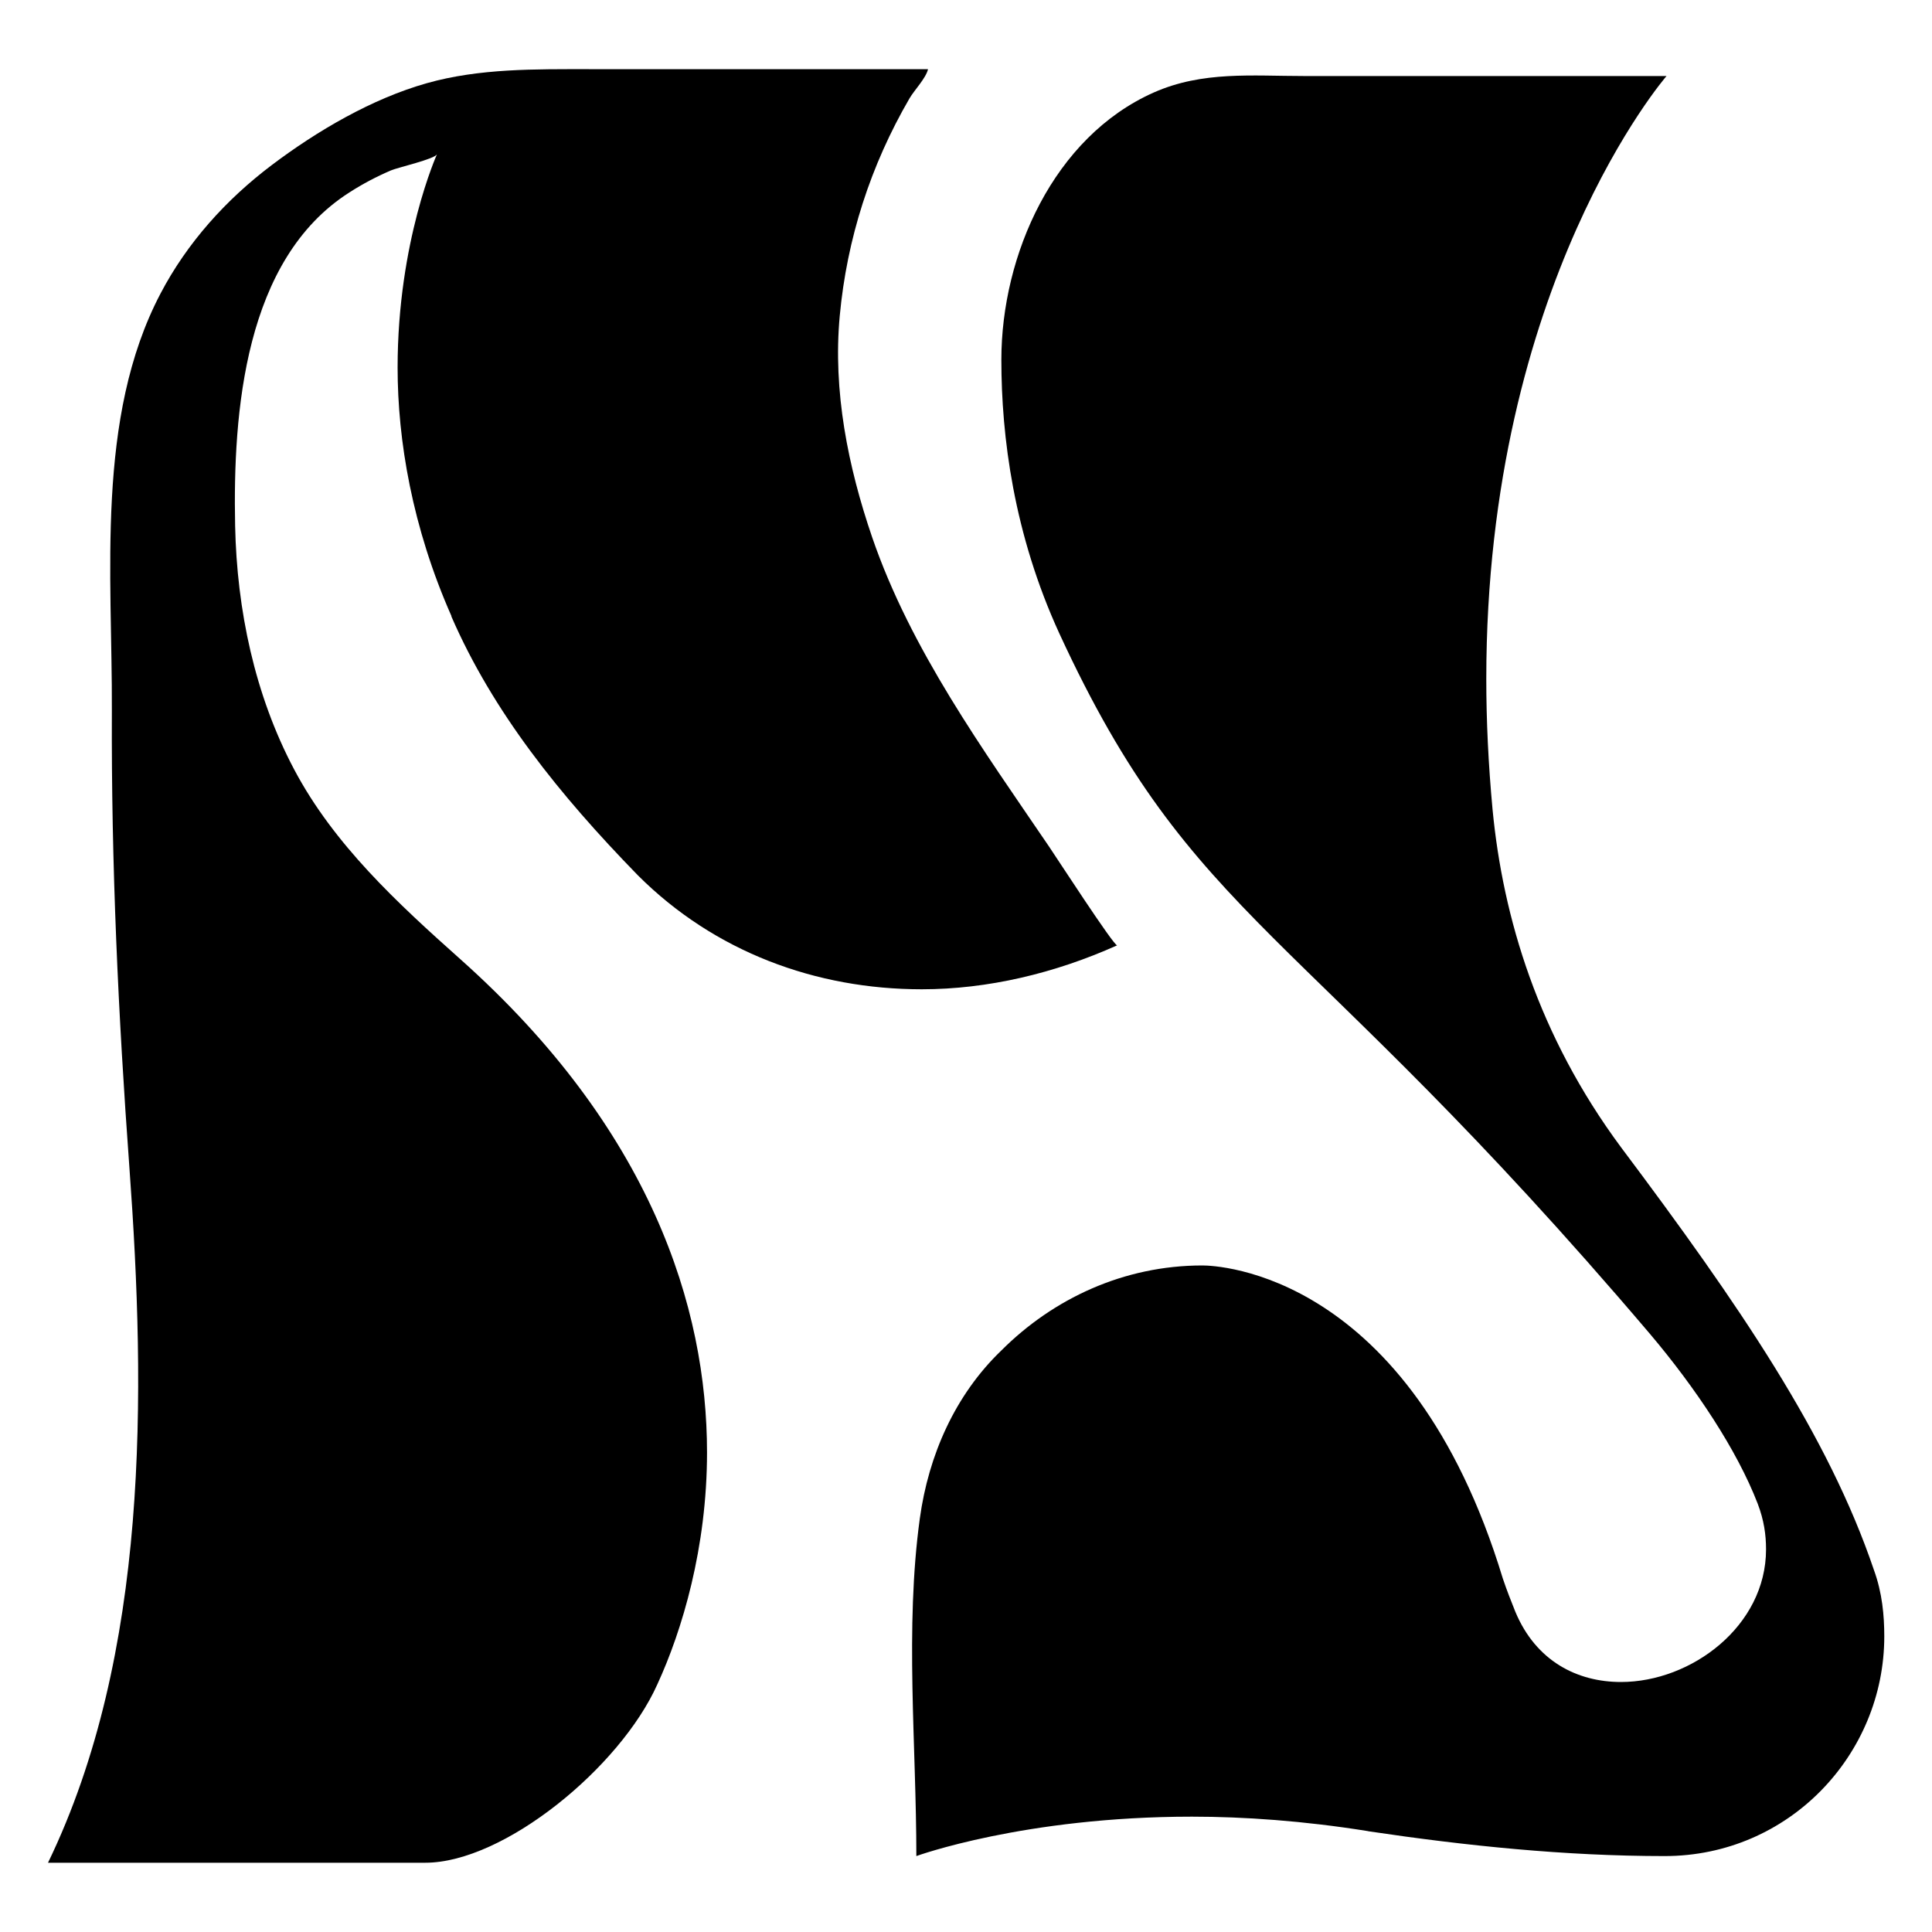 <?xml version="1.0" encoding="UTF-8"?>
<svg id="Layer_1" data-name="Layer 1" xmlns="http://www.w3.org/2000/svg" viewBox="0 0 200 200">
  <defs>
    <style>
      .cls-1 {
        stroke-width: 0px;
      }
    </style>
  </defs>
  <path class="cls-1" d="m141.63,189.56c-6.65-1.07-12.87-1.5-18.24-1.5-17.37,0-28.53,4.08-28.53,4.08,0-11.46-1.2-23.62.36-34.95.9-6.54,3.64-12.78,8.44-17.39,5.36-5.36,12.66-8.8,20.81-8.8,1.49,0,21.45.65,31.1,32.4.43,1.28.86,2.35,1.29,3.43,2.14,5.15,6.44,7.29,10.94,7.29,7.29,0,15.02-5.79,15.02-13.73,0-1.5-.21-3.01-.86-4.72-2.15-5.58-6.44-12.01-11.16-17.59-36.47-42.9-47.19-42.26-61.14-72.51-4.72-10.29-6-20.38-6-28.32,0-10.86,5.41-23.08,15.79-27.68,5.04-2.23,10.18-1.7,15.53-1.7h37.54s-18.66,21.46-18.66,62.42c0,4.3.21,8.8.65,13.52,1.07,11.16,4.72,23.38,13.3,34.96,12.23,16.3,21.46,29.82,26.18,43.76.86,2.36,1.07,4.72,1.07,6.87,0,12.23-9.87,22.74-22.74,22.74-10.3,0-20.6-1.07-30.68-2.57Z"/>
  <path class="cls-1" d="m46.72,63.8c4.29,9.87,11.16,18.45,19.31,26.81,7.94,7.94,18.45,11.8,29.39,11.8,6.84,0,13.79-1.66,20.23-4.55-.3.14-6.42-9.3-7.03-10.19-6.86-10.09-14.34-20.41-18.33-32.04-2.51-7.33-4.08-15.16-3.36-22.93.74-7.99,3.19-15.59,7.23-22.53.49-.84,1.69-2.07,1.91-3.01h-35.1c-5.52,0-11.34-.09-16.78,1.45-5.68,1.6-11.37,4.94-16.06,8.48-4.73,3.57-8.76,8.04-11.52,13.31-6.75,12.87-4.97,29.16-5.03,43.16-.07,15.91.66,31.53,1.82,47.37,1.7,23.31,2.02,50.3-8.43,71.9h39.05c8.15,0,20.17-9.87,24.02-18.45,2.57-5.58,5.15-14.15,5.15-24.02,0-15.02-5.8-33.47-25.53-51.06-6.48-5.78-13.09-11.86-17.21-19.65-4.09-7.72-5.93-16.54-6.11-25.23-.24-11.76.97-27.59,11.83-34.5,1.36-.88,2.81-1.64,4.3-2.28.69-.3,4.54-1.17,4.77-1.68,0,0-4.08,9.01-4.08,22.09,0,7.51,1.5,16.52,5.58,25.74Z"/>
</svg>